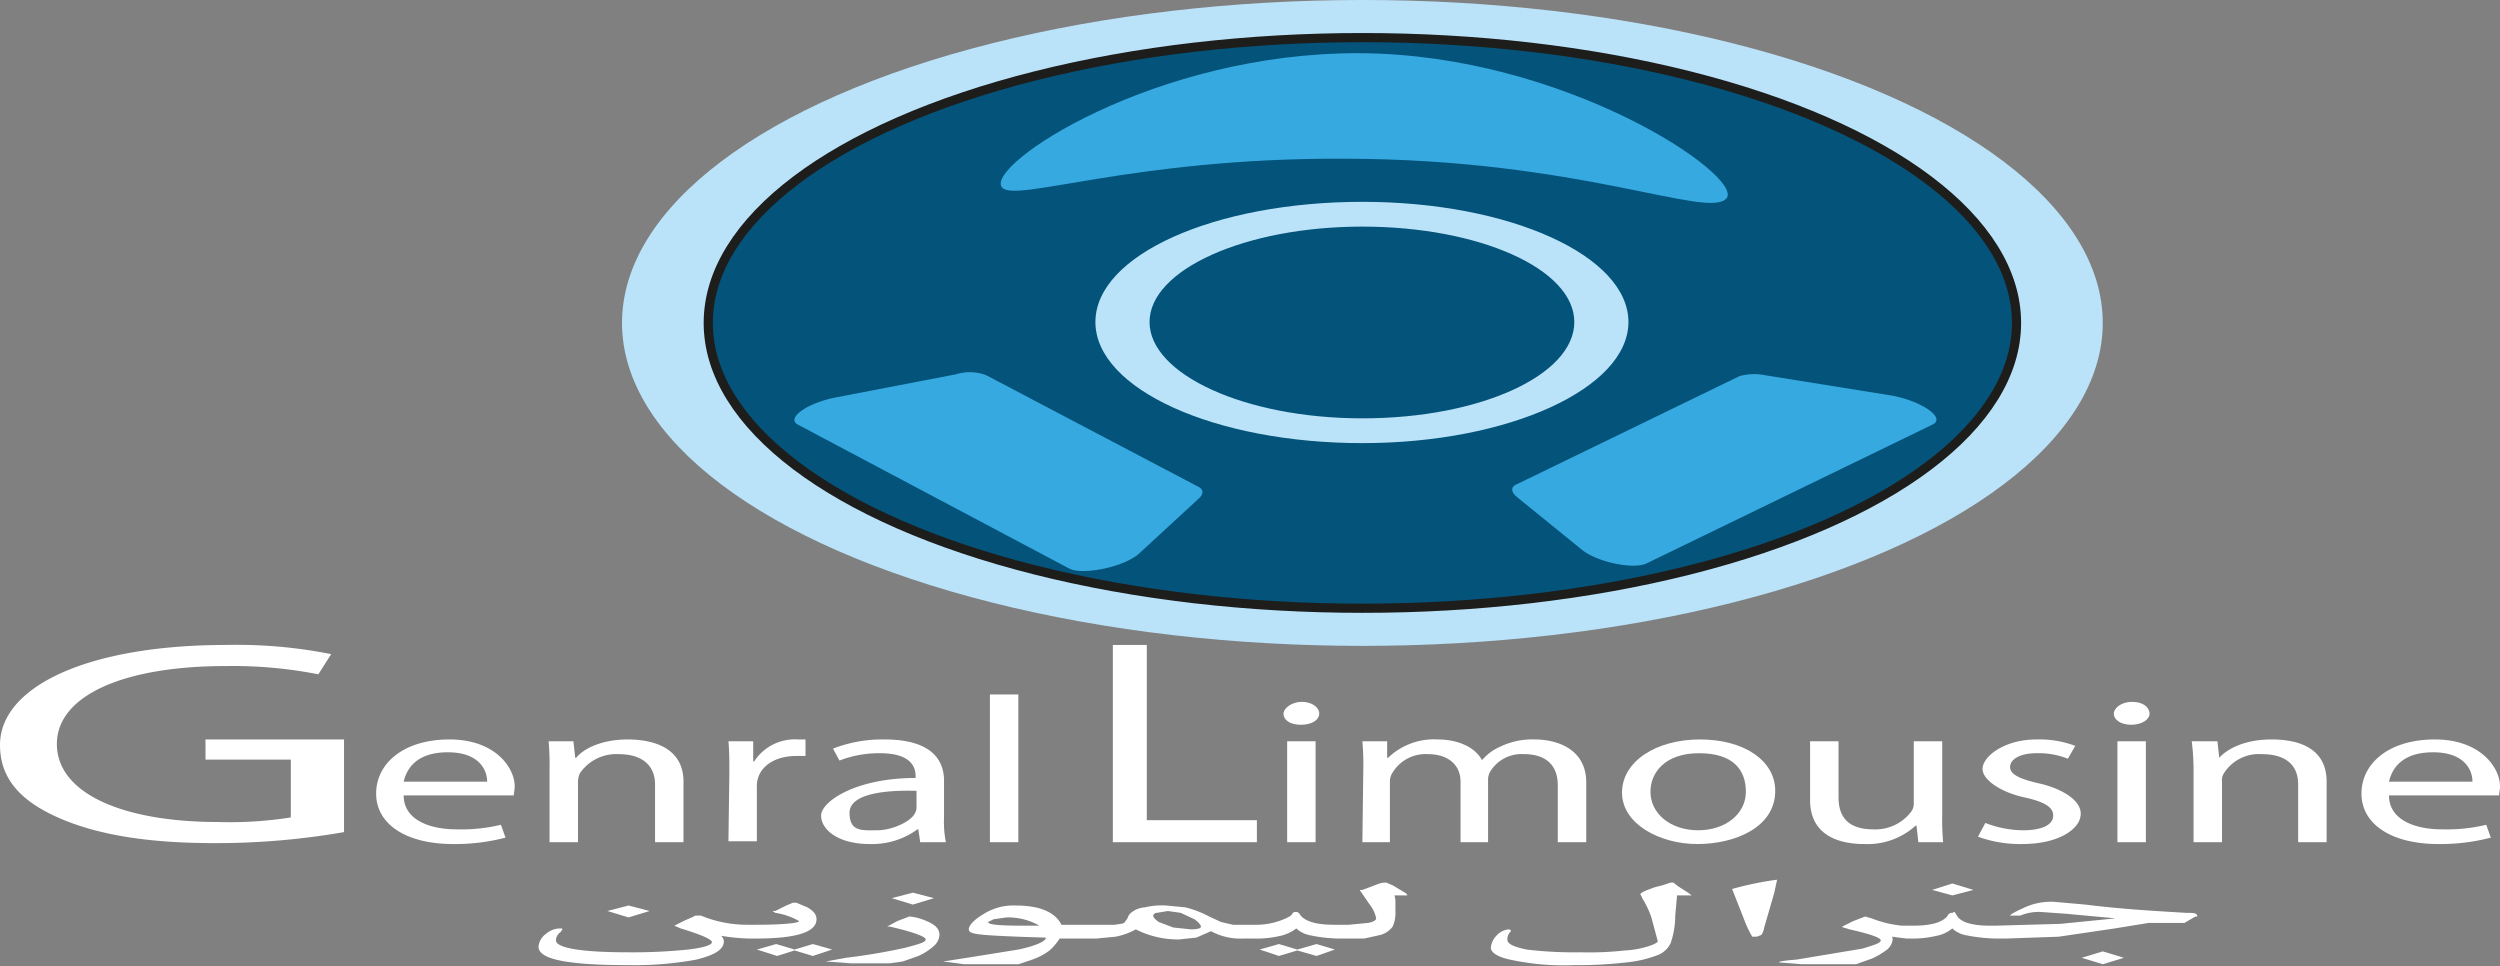 <svg id="Layer_1" data-name="Layer 1" xmlns="http://www.w3.org/2000/svg" viewBox="0 0 272.5 105.3"><rect x="0" y="0" width="272.5" height="105.3" fill="#808080" stroke="none"/><defs><style>.cls-1{fill:#bae3fa;}.cls-2{fill:#04537a;stroke:#1d1d1b;stroke-miterlimit:10;}.cls-3{fill:#36a9e1;}.cls-4{fill:#fff;}</style></defs><ellipse class="cls-1" cx="148.5" cy="35.2" rx="80.7" ry="35.2"/><ellipse class="cls-2" cx="148.5" cy="35.2" rx="71.3" ry="31.1"/><path class="cls-3" d="M158.1,21.5c-1.8-2.4,16.6-14.7,39-14.6s41.9,13.4,40,15.8-16-4.3-41.8-4.3C172.2,18.3,159.4,23.3,158.1,21.5Z" transform="translate(-48.9 -1.1)"/><path class="cls-1" d="M197.4,49.4c-16.1,0-29.1-5.9-29.1-13.2s13-13.1,29.1-13.1,29,5.9,29,13.1S213.4,49.4,197.4,49.4Zm0-23.6c-12.8,0-23.2,4.7-23.2,10.4s10.4,10.5,23.2,10.5,23.1-4.7,23.1-10.5S210.1,25.8,197.4,25.8Z" transform="translate(-48.9 -1.1)"/><path class="cls-3" d="M214.2,53.9l24.3-11.8a6,6,0,0,1,2.8-.1L255,44.2c3.4.6,6.1,2.5,4.5,3.2L228.4,62.5c-1.4.7-5.4-.1-7.1-1.5l-6.9-5.6C213.6,54.8,213.5,54.2,214.2,53.9Z" transform="translate(-48.9 -1.1)"/><path class="cls-3" d="M156.4,42l23.2,12.2c.5.3.5.8-.1,1.3l-6.4,5.9c-1.6,1.5-6.1,2.4-7.6,1.7L135.9,47.4c-1.4-.7,1-2.4,4.2-3l13-2.5A5,5,0,0,1,156.4,42Z" transform="translate(-48.9 -1.1)"/><path class="cls-4" d="M86.4,91.8A81.3,81.3,0,0,1,72.3,93c-6.9,0-12.6-.8-17.1-2.8s-6.3-4.6-6.3-7.9c0-6.3,9.4-10.9,24.7-10.9a52.4,52.4,0,0,1,11.4,1l-1.4,2.2a48.3,48.3,0,0,0-10.1-.9c-11.1,0-18.4,3.2-18.4,8.5s7,8.5,17.6,8.5a42.5,42.5,0,0,0,7.9-.5V83.9H71.3V81.7H86.4Z" transform="translate(-48.9 -1.1)"/><path class="cls-4" d="M92.9,87.8c0,2.6,2.7,3.7,5.8,3.7a18.4,18.4,0,0,0,4.8-.5l.5,1.4a21.5,21.5,0,0,1-5.7.7c-5.2,0-8.4-2.2-8.4-5.5s3-5.9,8-5.9,7.1,3.1,7.1,5.1c0,.4-.1.8-.1,1Zm9.1-1.5c0-1.2-.8-3.2-4.3-3.2s-4.5,1.9-4.8,3.2Z" transform="translate(-48.9 -1.1)"/><path class="cls-4" d="M108.8,84.9a28.1,28.1,0,0,0-.1-3h2.7l.2,1.8h.1c.8-1,2.8-2,5.6-2s6.1.9,6.1,4.6v6.6h-3.1V86.6c0-1.8-1.1-3.3-4-3.3a4.8,4.8,0,0,0-4.2,2.1,2.4,2.4,0,0,0-.2.9v6.6h-3.1Z" transform="translate(-48.9 -1.1)"/><path class="cls-4" d="M128.4,85.3c0-1.2,0-2.3-.1-3.4H131v2.2h.1a5.3,5.3,0,0,1,4.8-2.4h.8v1.8h-1c-2.2,0-3.8,1-4.2,2.5a2.8,2.8,0,0,0-.1.9v5.9h-3.1Z" transform="translate(-48.9 -1.1)"/><path class="cls-4" d="M149.2,92.9l-.2-1.4h-.1a8.4,8.4,0,0,1-5.2,1.6c-3.5,0-5.3-1.6-5.3-3.1s3.7-4.1,10.3-4.1v-.2c0-.9-.4-2.5-3.9-2.5a11.9,11.9,0,0,0-4.4.8l-.7-1.3a14.8,14.8,0,0,1,5.6-1c5.2,0,6.5,2.3,6.5,4.5v4a11.4,11.4,0,0,0,.2,2.7Zm-.4-5.6c-3.4-.1-7.3.3-7.3,2.4s1.4,1.9,3,1.9,3.6-.9,4.1-1.8a1.4,1.4,0,0,0,.2-.6Z" transform="translate(-48.9 -1.1)"/><path class="cls-4" d="M156.8,76.8h3.1V92.9h-3.1Z" transform="translate(-48.9 -1.1)"/><path class="cls-4" d="M170.2,71.4h3.7V90.5h12v2.4H170.2Z" transform="translate(-48.9 -1.1)"/><path class="cls-4" d="M192.7,78.9c0,.6-.7,1.2-2,1.2s-1.9-.6-1.9-1.2.9-1.3,2-1.3S192.7,78.2,192.7,78.9Zm-3.5,14v-11h3.1v11Z" transform="translate(-48.9 -1.1)"/><path class="cls-4" d="M197.5,84.9a28.1,28.1,0,0,0-.1-3h2.7v1.8h.1a7.2,7.2,0,0,1,5.4-2c2.3,0,4.1.9,4.8,2.2h.1a5.2,5.2,0,0,1,1.9-1.4,8,8,0,0,1,3.8-.8c2.2,0,5.6.9,5.6,4.7v6.5h-3.1V86.7c0-2.1-1.2-3.4-3.7-3.4a4,4,0,0,0-3.6,1.8,1.7,1.7,0,0,0-.3,1v6.8h-3V86.3c0-1.7-1.2-3-3.6-3a4.2,4.2,0,0,0-3.8,2,1.7,1.7,0,0,0-.3,1v6.6h-3Z" transform="translate(-48.9 -1.1)"/><path class="cls-4" d="M242.4,87.3c0,4-4.4,5.8-8.5,5.8s-8.2-2.2-8.2-5.6,3.7-5.8,8.5-5.8S242.4,84,242.4,87.3Zm-13.6.1c0,2.4,2.2,4.2,5.2,4.2s5.2-1.8,5.2-4.2-1.4-4.2-5.1-4.2S228.8,85.3,228.8,87.4Z" transform="translate(-48.9 -1.1)"/><path class="cls-4" d="M260.6,89.9a28.1,28.1,0,0,0,.1,3H258l-.2-1.8h-.1a7.8,7.8,0,0,1-5.6,2c-2.7,0-5.9-.9-5.9-4.8V81.9h3.1V88c0,2.1,1,3.5,3.8,3.5a4.9,4.9,0,0,0,4.1-1.9,1.5,1.5,0,0,0,.3-1V81.9h3.1Z" transform="translate(-48.9 -1.1)"/><path class="cls-4" d="M265.3,90.8a11.5,11.5,0,0,0,4.1.8c2.3,0,3.3-.7,3.3-1.6s-.9-1.5-3.2-2-4.5-1.8-4.5-3.1,2.3-3.2,5.9-3.2a11,11,0,0,1,4.2.7l-.8,1.4a8.6,8.6,0,0,0-3.4-.6c-1.9,0-2.9.7-2.9,1.5s1,1.3,3.2,1.8,4.5,1.7,4.5,3.3-2.3,3.3-6.4,3.3a13.4,13.4,0,0,1-4.8-.8Z" transform="translate(-48.9 -1.1)"/><path class="cls-4" d="M283.2,78.9c0,.6-.8,1.2-2,1.2s-1.9-.6-1.9-1.2.8-1.3,2-1.3S283.2,78.2,283.2,78.9Zm-3.5,14v-11h3.1v11Z" transform="translate(-48.9 -1.1)"/><path class="cls-4" d="M288,84.9a26.6,26.6,0,0,0-.2-3h2.8l.2,1.8h0c.9-1,2.8-2,5.7-2s6,.9,6,4.6v6.6h-3.1V86.6c0-1.8-1-3.3-4-3.3a4.5,4.5,0,0,0-4.1,2.1,1.3,1.3,0,0,0-.2.9v6.6H288Z" transform="translate(-48.9 -1.1)"/><path class="cls-4" d="M309.3,87.8c0,2.6,2.7,3.7,5.8,3.7a18.4,18.4,0,0,0,4.8-.5l.5,1.4a21.5,21.5,0,0,1-5.7.7c-5.2,0-8.4-2.2-8.4-5.5s3-5.9,8-5.9,7.1,3.1,7.1,5.1c0,.4-.1.8-.1,1Zm9.1-1.5c0-1.2-.8-3.2-4.3-3.2s-4.5,1.9-4.8,3.2Z" transform="translate(-48.9 -1.1)"/><polygon class="cls-4" points="70.8 99.3 68.5 98.7 66.2 99.3 68.5 100 70.8 99.3"/><polygon class="cls-4" points="88.6 102.9 86.6 103.5 84.6 102.9 82.5 103.5 84.7 104.2 86.6 103.6 88.6 104.2 90.7 103.5 88.6 102.9"/><path class="cls-4" d="M137.9,101.3c0-.5-.3-.9-1-1.3l-1.2-.5h-.4l-.7.3-1.2.6h-.3l.3.2a7.3,7.3,0,0,1,2.6.9c0,.2-1.6.4-4.7.4h-.9a13.2,13.2,0,0,1-5.1-1h-.6l-.4.2-.7.3-1.2.6.7.3c2.3.7,3.4,1.2,3.4,1.5s-.9.6-2.6.8a58.6,58.6,0,0,1-6.6.3c-5.2,0-7.8-.5-7.8-1.3a1.1,1.1,0,0,1,.5-.9l.2-.3c0-.1-.1-.1-.3-.1a2.4,2.4,0,0,0-1.5.6,1.9,1.9,0,0,0-.8,1.4c0,1.4,3.3,2,9.9,2a37.7,37.7,0,0,0,7.3-.6c2-.5,3-1.1,3-2a.9.9,0,0,0-.3-.6,21.6,21.6,0,0,0,3,.3h.8Q137.9,103.4,137.9,101.3Z" transform="translate(-48.9 -1.1)"/><polygon class="cls-4" points="101.8 97.9 99.5 97.3 97.2 97.9 99.5 98.6 101.8 97.9"/><path class="cls-4" d="M148,101l-1.3.5-1.1.6h.3c2.6.6,3.9,1.1,3.9,1.4s-.7.5-2.2.9a65.4,65.4,0,0,1-6.5,1.1l-2.2.4,2.7.2h4.3l1.4-.2,1.7-.6a6.2,6.2,0,0,0,1.7-1.1,1.7,1.7,0,0,0,.6-1.2c0-.6-.4-1.1-1.4-1.5A5.5,5.5,0,0,0,148,101Z" transform="translate(-48.9 -1.1)"/><polygon class="cls-4" points="141.4 103.5 139.4 102.9 137.3 103.5 139.4 104.2 141.4 103.6 143.5 104.2 145.5 103.5 143.5 102.9 141.4 103.5"/><path class="cls-4" d="M200.7,97.6l-.7-.3a2.4,2.4,0,0,0-1,.2l-1.6.6h-.3l1.1,1.6a3.5,3.5,0,0,1,.7,1.5c0,.2-.3.4-.9.5l-2.1.2h-1.6c-2,0-3.2-.4-3.7-1.1a.5.5,0,0,0-.5-.3c-.2,0-.3.1-.4.3s-1.8,1.1-3.8,1.1h-2.6l-1.3-.3-1.3-.6a11.1,11.1,0,0,0-2.6-1l-2.1-.2a7.9,7.9,0,0,0-2.3.2,2.7,2.7,0,0,0-1.4.5,1.2,1.2,0,0,0-.5.7l-.3.4c-.1.2-.5.2-1.1.3h-5.8c-.7-1.4-2.4-2.1-5-2.1a6.1,6.1,0,0,0-3.6,1c-1,.6-1.5,1.2-1.5,1.6s.6.5,1.7.6,3.3.2,6.7.3c0,.4-1.1.9-3,1.3l-5.6.9-2.6.4,2.3.3h5.9l1.5-.5a6.9,6.9,0,0,0,1.9-1,6.3,6.3,0,0,0,1.1-1.3h4l2.1-.2a7.4,7.4,0,0,0,2.2-.8,10.2,10.2,0,0,0,4.7,1.1l1.9-.2,1.6-.7a6.7,6.7,0,0,0,3.5.8h1.1a11.5,11.5,0,0,0,3-.3,4.5,4.5,0,0,0,1.7-.8,3,3,0,0,0,1.3.7,16,16,0,0,0,3.3.4h2.8l1.8-.4a2.5,2.5,0,0,0,1.3-.9,3.5,3.5,0,0,0,.3-1.6V99.2a4.3,4.3,0,0,0-.1-.5h1.4c0-.1-.1-.1-.1-.2ZM160.4,102c-2.5,0-3.8-.1-3.8-.4l.6-.3,1.4-.2a6.9,6.9,0,0,1,3.6.9Zm18.3.4-1.9-.2-1.6-.6c-.4-.3-.6-.5-.6-.7a.4.4,0,0,1,.4-.3l1.2-.2,1.4.2,1.5.7c.4.3.7.6.7.8S179.4,102.4,178.7,102.4Z" transform="translate(-48.9 -1.1)"/><path class="cls-4" d="M231.8,97.7l-.5-.4H231l-.9.3-.8.2c-1.1.4-1.6.6-1.6.8a1.1,1.1,0,0,1,.2.4,9.7,9.7,0,0,1,1,2.1l.7,2.6h0c0,.1-.3.3-.9.5a9.9,9.9,0,0,1-2.7.5,34.8,34.8,0,0,1-4.9.2,43,43,0,0,1-5.8-.3c-1.4-.3-2.1-.6-2.1-1.1a1.2,1.2,0,0,1,.4-.9h0c0-.1-.1-.2-.3-.2a2.1,2.1,0,0,0-1.3.7,2.2,2.2,0,0,0-.6,1.3c0,.5.7,1,2.1,1.3a27.8,27.8,0,0,0,7,.6,46.7,46.7,0,0,0,5.7-.3,13,13,0,0,0,3.4-.8,2.6,2.6,0,0,0,1.4-1.3,9.1,9.1,0,0,0,.5-3l.2-2.2h1.6l-.4-.3Z" transform="translate(-48.9 -1.1)"/><path class="cls-4" d="M242.5,97a35,35,0,0,0-4.8,1l1.3,3.3a11.2,11.2,0,0,0,.9,1.9h.5l.5-.2a2.2,2.2,0,0,0,.3-.8l1.1-3.8.3-1.4Z" transform="translate(-48.9 -1.1)"/><polygon class="cls-4" points="215.1 97 212.8 96.3 210.6 97 212.8 97.6 215.1 97"/><path class="cls-4" d="M287.2,100.6c-3.4-.2-7-.4-11-.9l-3.4-.3a6.9,6.9,0,0,0-3.4.7c-.9.4-1.4.7-1.4.8h1.1a5.4,5.4,0,0,1,2.2-.4l2.8.2,5.4.5-6,.6-7.1.2h-.6c-2,0-3.2-.4-3.6-1.1s-.3-.3-.5-.3a.5.5,0,0,0-.5.3c-.5.7-1.7,1.1-3.8,1.1h-1.2a12.5,12.5,0,0,1-3.3-.8l-.7-.2-1.3.5-1.2.6c0,.1.2.1.8.3,2.2.5,3.4.9,3.4,1.2s-.7.5-2,.9l-7.2,1.2c-1.3.1-1.9.2-1.9.3l2.5.2h5.9l1.7-.6a8.5,8.5,0,0,0,1.7-1,1.7,1.7,0,0,0,.6-1.1.4.4,0,0,0-.1-.3l1.6.2h.3a11.5,11.5,0,0,0,3-.3,3.8,3.8,0,0,0,1.7-.8,3,3,0,0,0,1.3.7,18.4,18.4,0,0,0,3.4.4h1.2l5.7-.2,6.1-.9,3.7-.6H287l1.2-.7h.2C288.4,100.6,288,100.6,287.2,100.6Z" transform="translate(-48.9 -1.1)"/><polygon class="cls-4" points="226.9 104.4 229.2 105.1 231.5 104.4 229.2 103.7 226.9 104.4"/></svg>